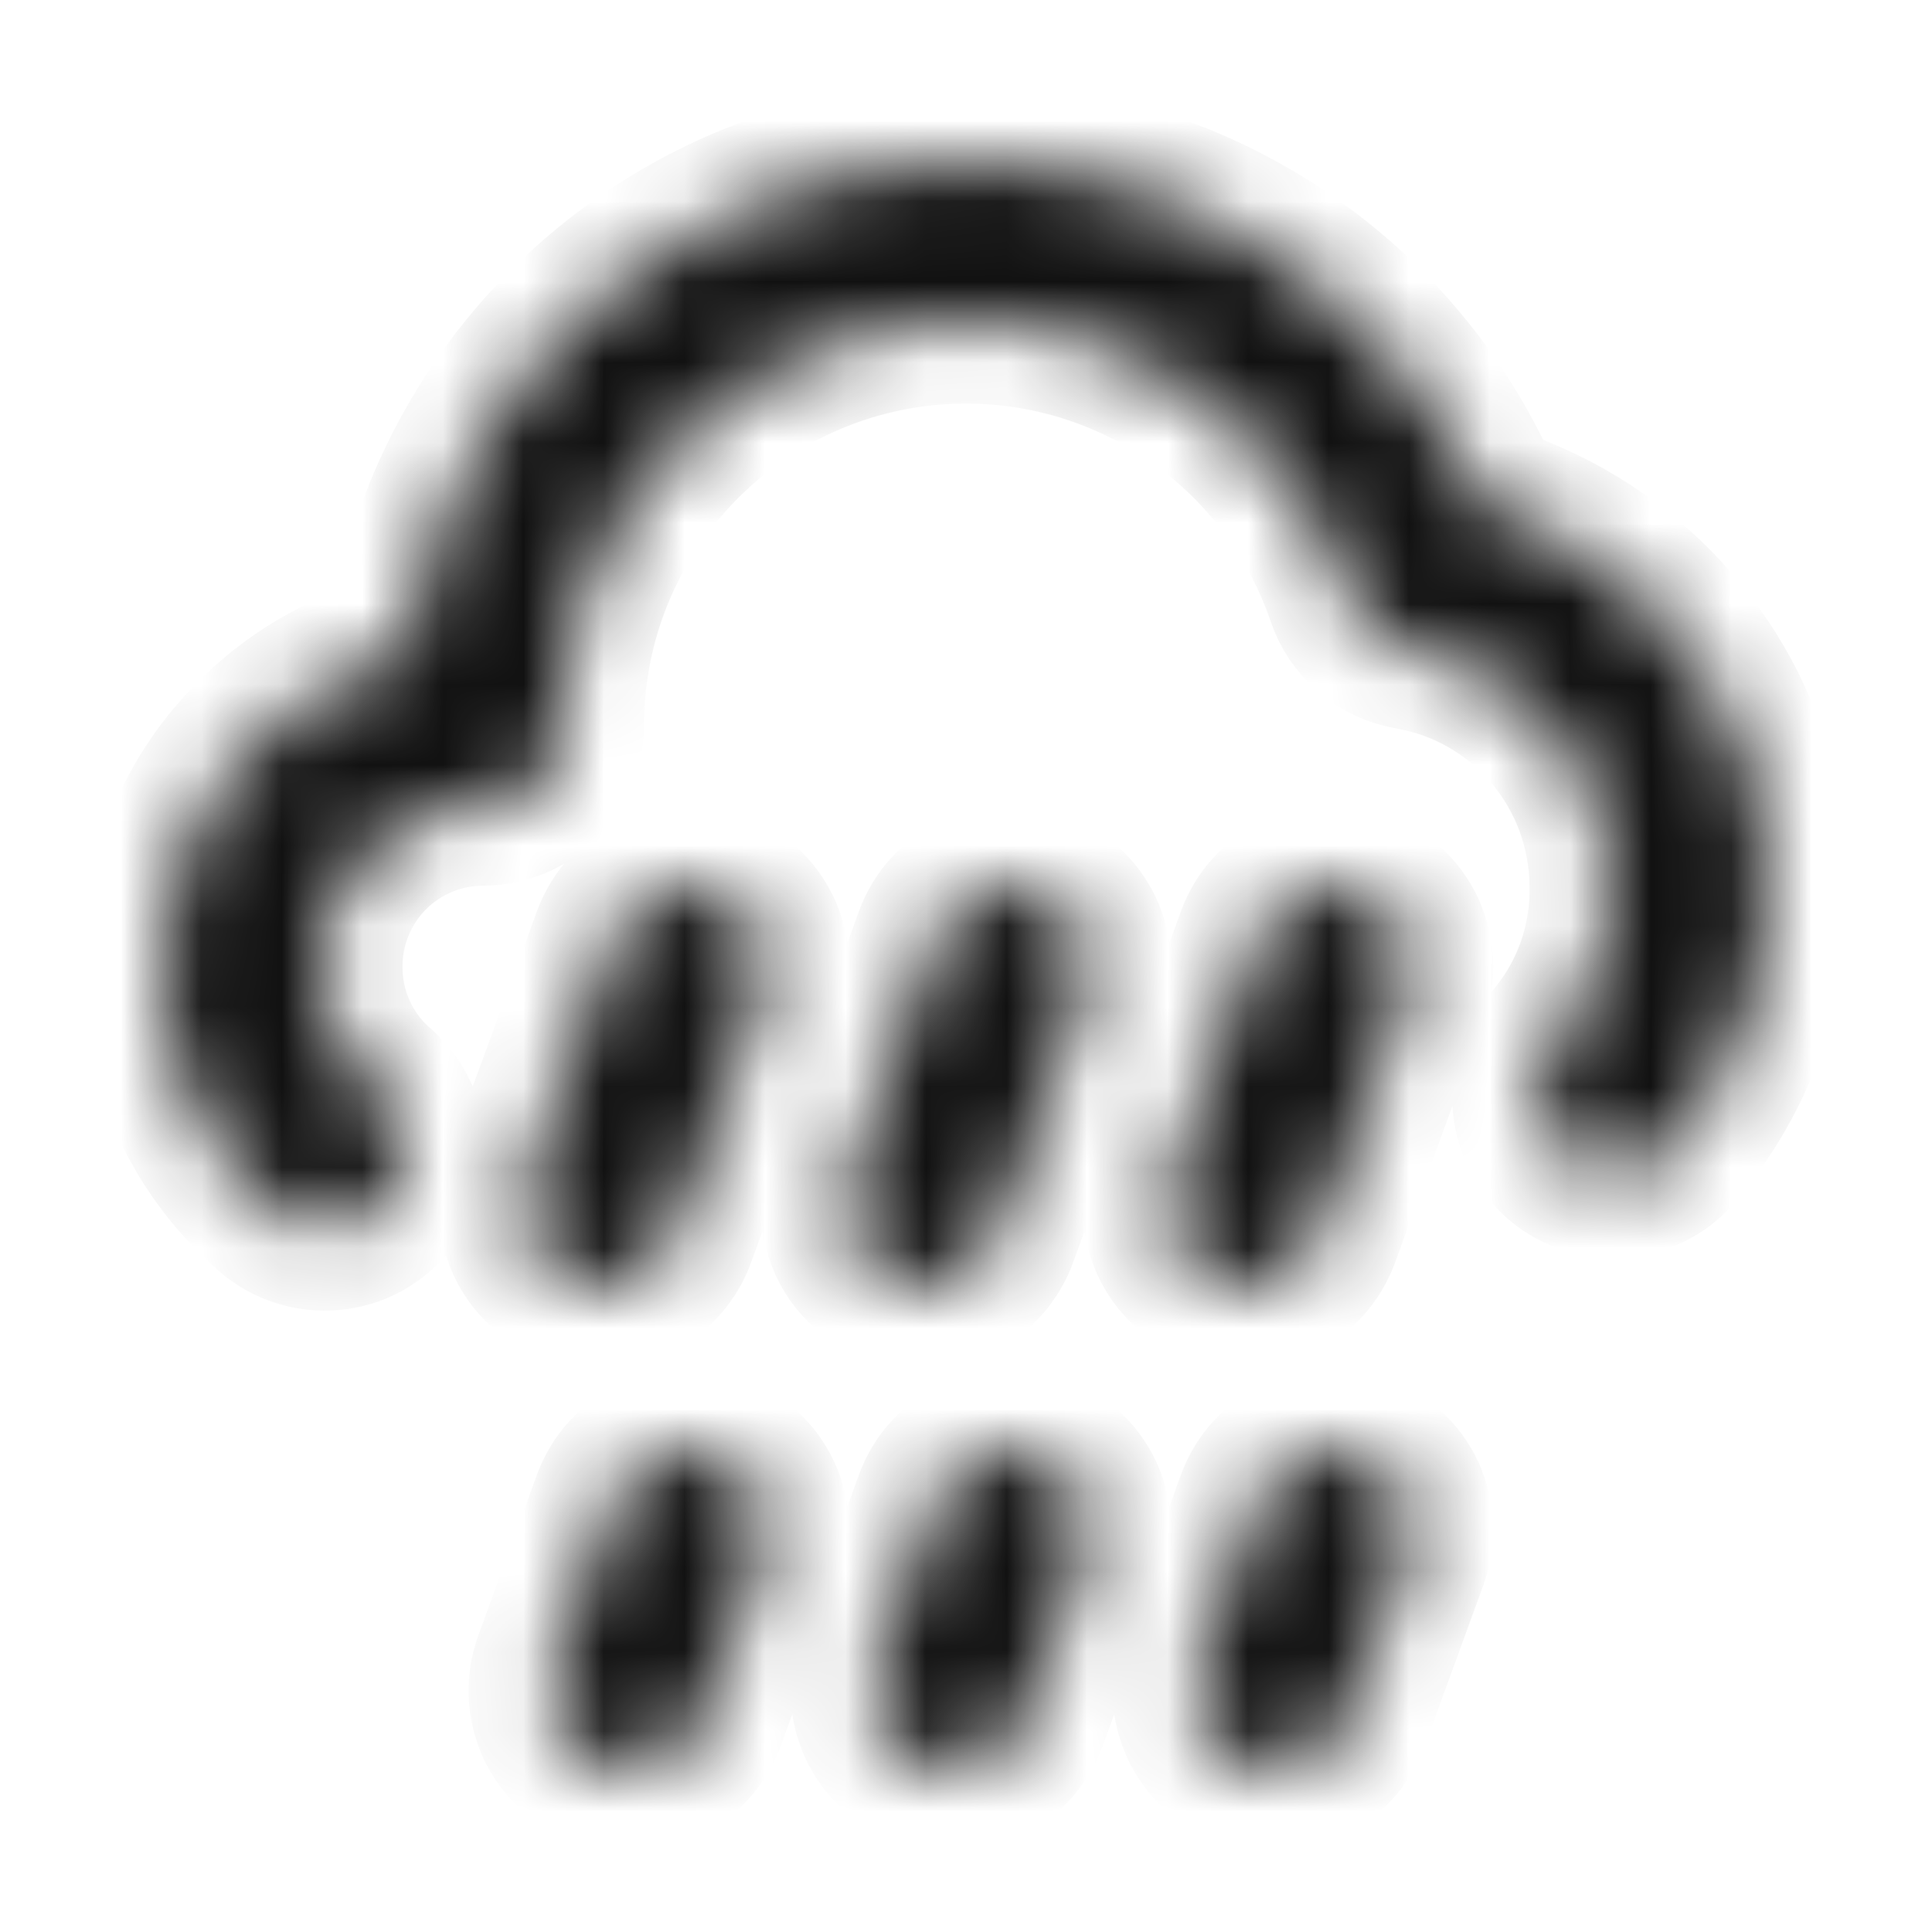 <svg width="24" height="24" viewBox="0 0 24 24" fill="none" xmlns="http://www.w3.org/2000/svg">
<mask id="path-1-inside-1_2239_8222" fill="white">
<path d="M12.89 18.062C12.641 17.972 12.366 17.985 12.126 18.097C11.886 18.21 11.7 18.413 11.61 18.662L10.88 20.662C10.79 20.912 10.803 21.186 10.915 21.427C11.028 21.666 11.231 21.852 11.48 21.942C11.589 21.982 11.704 22.002 11.82 22.002C12.025 22.002 12.226 21.939 12.394 21.821C12.562 21.703 12.69 21.536 12.76 21.342L13.49 19.342C13.58 19.093 13.568 18.818 13.455 18.578C13.342 18.338 13.139 18.153 12.89 18.062ZM8.89 18.062C8.641 17.972 8.366 17.985 8.126 18.097C7.886 18.21 7.7 18.413 7.61 18.662L6.88 20.662C6.79 20.912 6.803 21.186 6.915 21.427C7.028 21.666 7.231 21.852 7.48 21.942C7.589 21.982 7.704 22.002 7.82 22.002C8.026 22.002 8.226 21.939 8.394 21.821C8.562 21.703 8.69 21.536 8.76 21.342L9.49 19.342C9.58 19.093 9.567 18.818 9.455 18.578C9.342 18.338 9.139 18.153 8.89 18.062ZM8.89 11.062C8.641 10.972 8.366 10.985 8.126 11.097C7.886 11.21 7.7 11.413 7.61 11.662L6.51 14.662C6.455 14.813 6.438 14.975 6.459 15.134C6.48 15.293 6.54 15.445 6.632 15.577C6.724 15.708 6.846 15.815 6.989 15.889C7.131 15.963 7.289 16.002 7.45 16.002C7.656 16.002 7.856 15.939 8.024 15.821C8.192 15.703 8.32 15.536 8.39 15.342L9.49 12.342C9.58 12.093 9.567 11.818 9.455 11.578C9.342 11.338 9.139 11.153 8.89 11.062ZM12.89 11.062C12.641 10.972 12.366 10.985 12.126 11.097C11.886 11.21 11.7 11.413 11.61 11.662L10.51 14.662C10.455 14.813 10.438 14.975 10.459 15.134C10.48 15.293 10.54 15.445 10.632 15.577C10.724 15.708 10.847 15.815 10.989 15.889C11.131 15.963 11.29 16.002 11.45 16.002C11.655 16.002 11.856 15.939 12.024 15.821C12.192 15.703 12.32 15.536 12.39 15.342L13.49 12.342C13.58 12.093 13.568 11.818 13.455 11.578C13.342 11.338 13.139 11.153 12.89 11.062ZM18.42 6.222C17.809 4.818 16.755 3.653 15.418 2.906C14.082 2.159 12.537 1.87 11.021 2.085C9.505 2.299 8.101 3.005 7.024 4.094C5.948 5.182 5.258 6.594 5.06 8.112C4.187 8.323 3.411 8.822 2.856 9.527C2.301 10.233 2 11.105 2 12.002C1.998 12.569 2.117 13.129 2.348 13.646C2.579 14.164 2.917 14.626 3.34 15.002C3.437 15.096 3.553 15.169 3.679 15.216C3.805 15.264 3.94 15.286 4.075 15.28C4.21 15.275 4.342 15.242 4.464 15.184C4.585 15.125 4.694 15.043 4.783 14.942C4.873 14.84 4.94 14.722 4.983 14.594C5.025 14.466 5.041 14.33 5.029 14.196C5.018 14.061 4.979 13.93 4.915 13.811C4.852 13.692 4.765 13.587 4.66 13.502C4.45 13.313 4.283 13.082 4.169 12.823C4.056 12.565 3.998 12.285 4 12.002C4 11.472 4.211 10.963 4.586 10.588C4.961 10.213 5.47 10.002 6 10.002C6.265 10.002 6.52 9.897 6.707 9.709C6.895 9.522 7 9.268 7 9.002C7.003 7.82 7.424 6.676 8.19 5.775C8.956 4.874 10.017 4.273 11.184 4.08C12.351 3.887 13.548 4.114 14.564 4.72C15.579 5.327 16.347 6.273 16.73 7.392C16.787 7.564 16.89 7.717 17.027 7.835C17.165 7.953 17.331 8.032 17.51 8.062C18.204 8.182 18.834 8.542 19.289 9.08C19.745 9.617 19.996 10.298 20 11.002C20.015 11.739 19.751 12.453 19.26 13.002C19.1 13.201 19.023 13.453 19.043 13.708C19.063 13.962 19.18 14.199 19.369 14.37C19.558 14.541 19.805 14.633 20.06 14.628C20.315 14.623 20.558 14.521 20.74 14.342C21.291 13.713 21.675 12.955 21.857 12.139C22.039 11.323 22.014 10.474 21.783 9.67C21.552 8.866 21.123 8.133 20.536 7.537C19.948 6.942 19.221 6.504 18.42 6.262V6.222ZM16.89 18.062C16.641 17.972 16.366 17.985 16.126 18.097C15.886 18.21 15.7 18.413 15.61 18.662L14.88 20.662C14.79 20.912 14.803 21.186 14.915 21.427C15.028 21.666 15.231 21.852 15.48 21.942C15.589 21.982 15.704 22.002 15.82 22.002C16.026 22.002 16.226 21.939 16.394 21.821C16.562 21.703 16.69 21.536 16.76 21.342L17.49 19.342C17.58 19.093 17.567 18.818 17.455 18.578C17.343 18.338 17.139 18.153 16.89 18.062ZM16.89 11.062C16.641 10.972 16.366 10.985 16.126 11.097C15.886 11.21 15.7 11.413 15.61 11.662L14.51 14.662C14.455 14.813 14.438 14.975 14.459 15.134C14.48 15.293 14.54 15.445 14.632 15.577C14.724 15.708 14.847 15.815 14.989 15.889C15.131 15.963 15.29 16.002 15.45 16.002C15.655 16.002 15.856 15.939 16.024 15.821C16.192 15.703 16.32 15.536 16.39 15.342L17.49 12.342C17.58 12.093 17.567 11.818 17.455 11.578C17.343 11.338 17.139 11.153 16.89 11.062Z"/>
</mask>
<path d="M12.89 18.062C12.641 17.972 12.366 17.985 12.126 18.097C11.886 18.21 11.7 18.413 11.61 18.662L10.88 20.662C10.79 20.912 10.803 21.186 10.915 21.427C11.028 21.666 11.231 21.852 11.48 21.942C11.589 21.982 11.704 22.002 11.82 22.002C12.025 22.002 12.226 21.939 12.394 21.821C12.562 21.703 12.69 21.536 12.76 21.342L13.49 19.342C13.58 19.093 13.568 18.818 13.455 18.578C13.342 18.338 13.139 18.153 12.89 18.062ZM8.89 18.062C8.641 17.972 8.366 17.985 8.126 18.097C7.886 18.21 7.7 18.413 7.61 18.662L6.88 20.662C6.79 20.912 6.803 21.186 6.915 21.427C7.028 21.666 7.231 21.852 7.48 21.942C7.589 21.982 7.704 22.002 7.82 22.002C8.026 22.002 8.226 21.939 8.394 21.821C8.562 21.703 8.69 21.536 8.76 21.342L9.49 19.342C9.58 19.093 9.567 18.818 9.455 18.578C9.342 18.338 9.139 18.153 8.89 18.062ZM8.89 11.062C8.641 10.972 8.366 10.985 8.126 11.097C7.886 11.21 7.7 11.413 7.61 11.662L6.51 14.662C6.455 14.813 6.438 14.975 6.459 15.134C6.48 15.293 6.54 15.445 6.632 15.577C6.724 15.708 6.846 15.815 6.989 15.889C7.131 15.963 7.289 16.002 7.45 16.002C7.656 16.002 7.856 15.939 8.024 15.821C8.192 15.703 8.32 15.536 8.39 15.342L9.49 12.342C9.58 12.093 9.567 11.818 9.455 11.578C9.342 11.338 9.139 11.153 8.89 11.062ZM12.89 11.062C12.641 10.972 12.366 10.985 12.126 11.097C11.886 11.21 11.7 11.413 11.61 11.662L10.51 14.662C10.455 14.813 10.438 14.975 10.459 15.134C10.48 15.293 10.54 15.445 10.632 15.577C10.724 15.708 10.847 15.815 10.989 15.889C11.131 15.963 11.29 16.002 11.45 16.002C11.655 16.002 11.856 15.939 12.024 15.821C12.192 15.703 12.32 15.536 12.39 15.342L13.49 12.342C13.58 12.093 13.568 11.818 13.455 11.578C13.342 11.338 13.139 11.153 12.89 11.062ZM18.42 6.222C17.809 4.818 16.755 3.653 15.418 2.906C14.082 2.159 12.537 1.87 11.021 2.085C9.505 2.299 8.101 3.005 7.024 4.094C5.948 5.182 5.258 6.594 5.06 8.112C4.187 8.323 3.411 8.822 2.856 9.527C2.301 10.233 2 11.105 2 12.002C1.998 12.569 2.117 13.129 2.348 13.646C2.579 14.164 2.917 14.626 3.34 15.002C3.437 15.096 3.553 15.169 3.679 15.216C3.805 15.264 3.94 15.286 4.075 15.28C4.21 15.275 4.342 15.242 4.464 15.184C4.585 15.125 4.694 15.043 4.783 14.942C4.873 14.84 4.94 14.722 4.983 14.594C5.025 14.466 5.041 14.33 5.029 14.196C5.018 14.061 4.979 13.93 4.915 13.811C4.852 13.692 4.765 13.587 4.66 13.502C4.45 13.313 4.283 13.082 4.169 12.823C4.056 12.565 3.998 12.285 4 12.002C4 11.472 4.211 10.963 4.586 10.588C4.961 10.213 5.47 10.002 6 10.002C6.265 10.002 6.52 9.897 6.707 9.709C6.895 9.522 7 9.268 7 9.002C7.003 7.82 7.424 6.676 8.19 5.775C8.956 4.874 10.017 4.273 11.184 4.08C12.351 3.887 13.548 4.114 14.564 4.72C15.579 5.327 16.347 6.273 16.73 7.392C16.787 7.564 16.89 7.717 17.027 7.835C17.165 7.953 17.331 8.032 17.51 8.062C18.204 8.182 18.834 8.542 19.289 9.08C19.745 9.617 19.996 10.298 20 11.002C20.015 11.739 19.751 12.453 19.26 13.002C19.1 13.201 19.023 13.453 19.043 13.708C19.063 13.962 19.18 14.199 19.369 14.37C19.558 14.541 19.805 14.633 20.06 14.628C20.315 14.623 20.558 14.521 20.74 14.342C21.291 13.713 21.675 12.955 21.857 12.139C22.039 11.323 22.014 10.474 21.783 9.67C21.552 8.866 21.123 8.133 20.536 7.537C19.948 6.942 19.221 6.504 18.42 6.262V6.222ZM16.89 18.062C16.641 17.972 16.366 17.985 16.126 18.097C15.886 18.21 15.7 18.413 15.61 18.662L14.88 20.662C14.79 20.912 14.803 21.186 14.915 21.427C15.028 21.666 15.231 21.852 15.48 21.942C15.589 21.982 15.704 22.002 15.82 22.002C16.026 22.002 16.226 21.939 16.394 21.821C16.562 21.703 16.69 21.536 16.76 21.342L17.49 19.342C17.58 19.093 17.567 18.818 17.455 18.578C17.343 18.338 17.139 18.153 16.89 18.062ZM16.89 11.062C16.641 10.972 16.366 10.985 16.126 11.097C15.886 11.21 15.7 11.413 15.61 11.662L14.51 14.662C14.455 14.813 14.438 14.975 14.459 15.134C14.48 15.293 14.54 15.445 14.632 15.577C14.724 15.708 14.847 15.815 14.989 15.889C15.131 15.963 15.29 16.002 15.45 16.002C15.655 16.002 15.856 15.939 16.024 15.821C16.192 15.703 16.32 15.536 16.39 15.342L17.49 12.342C17.58 12.093 17.567 11.818 17.455 11.578C17.343 11.338 17.139 11.153 16.89 11.062Z" fill="#111111" stroke="#111111" stroke-width="2" mask="url(#path-1-inside-1_2239_8222)"/>
</svg>
